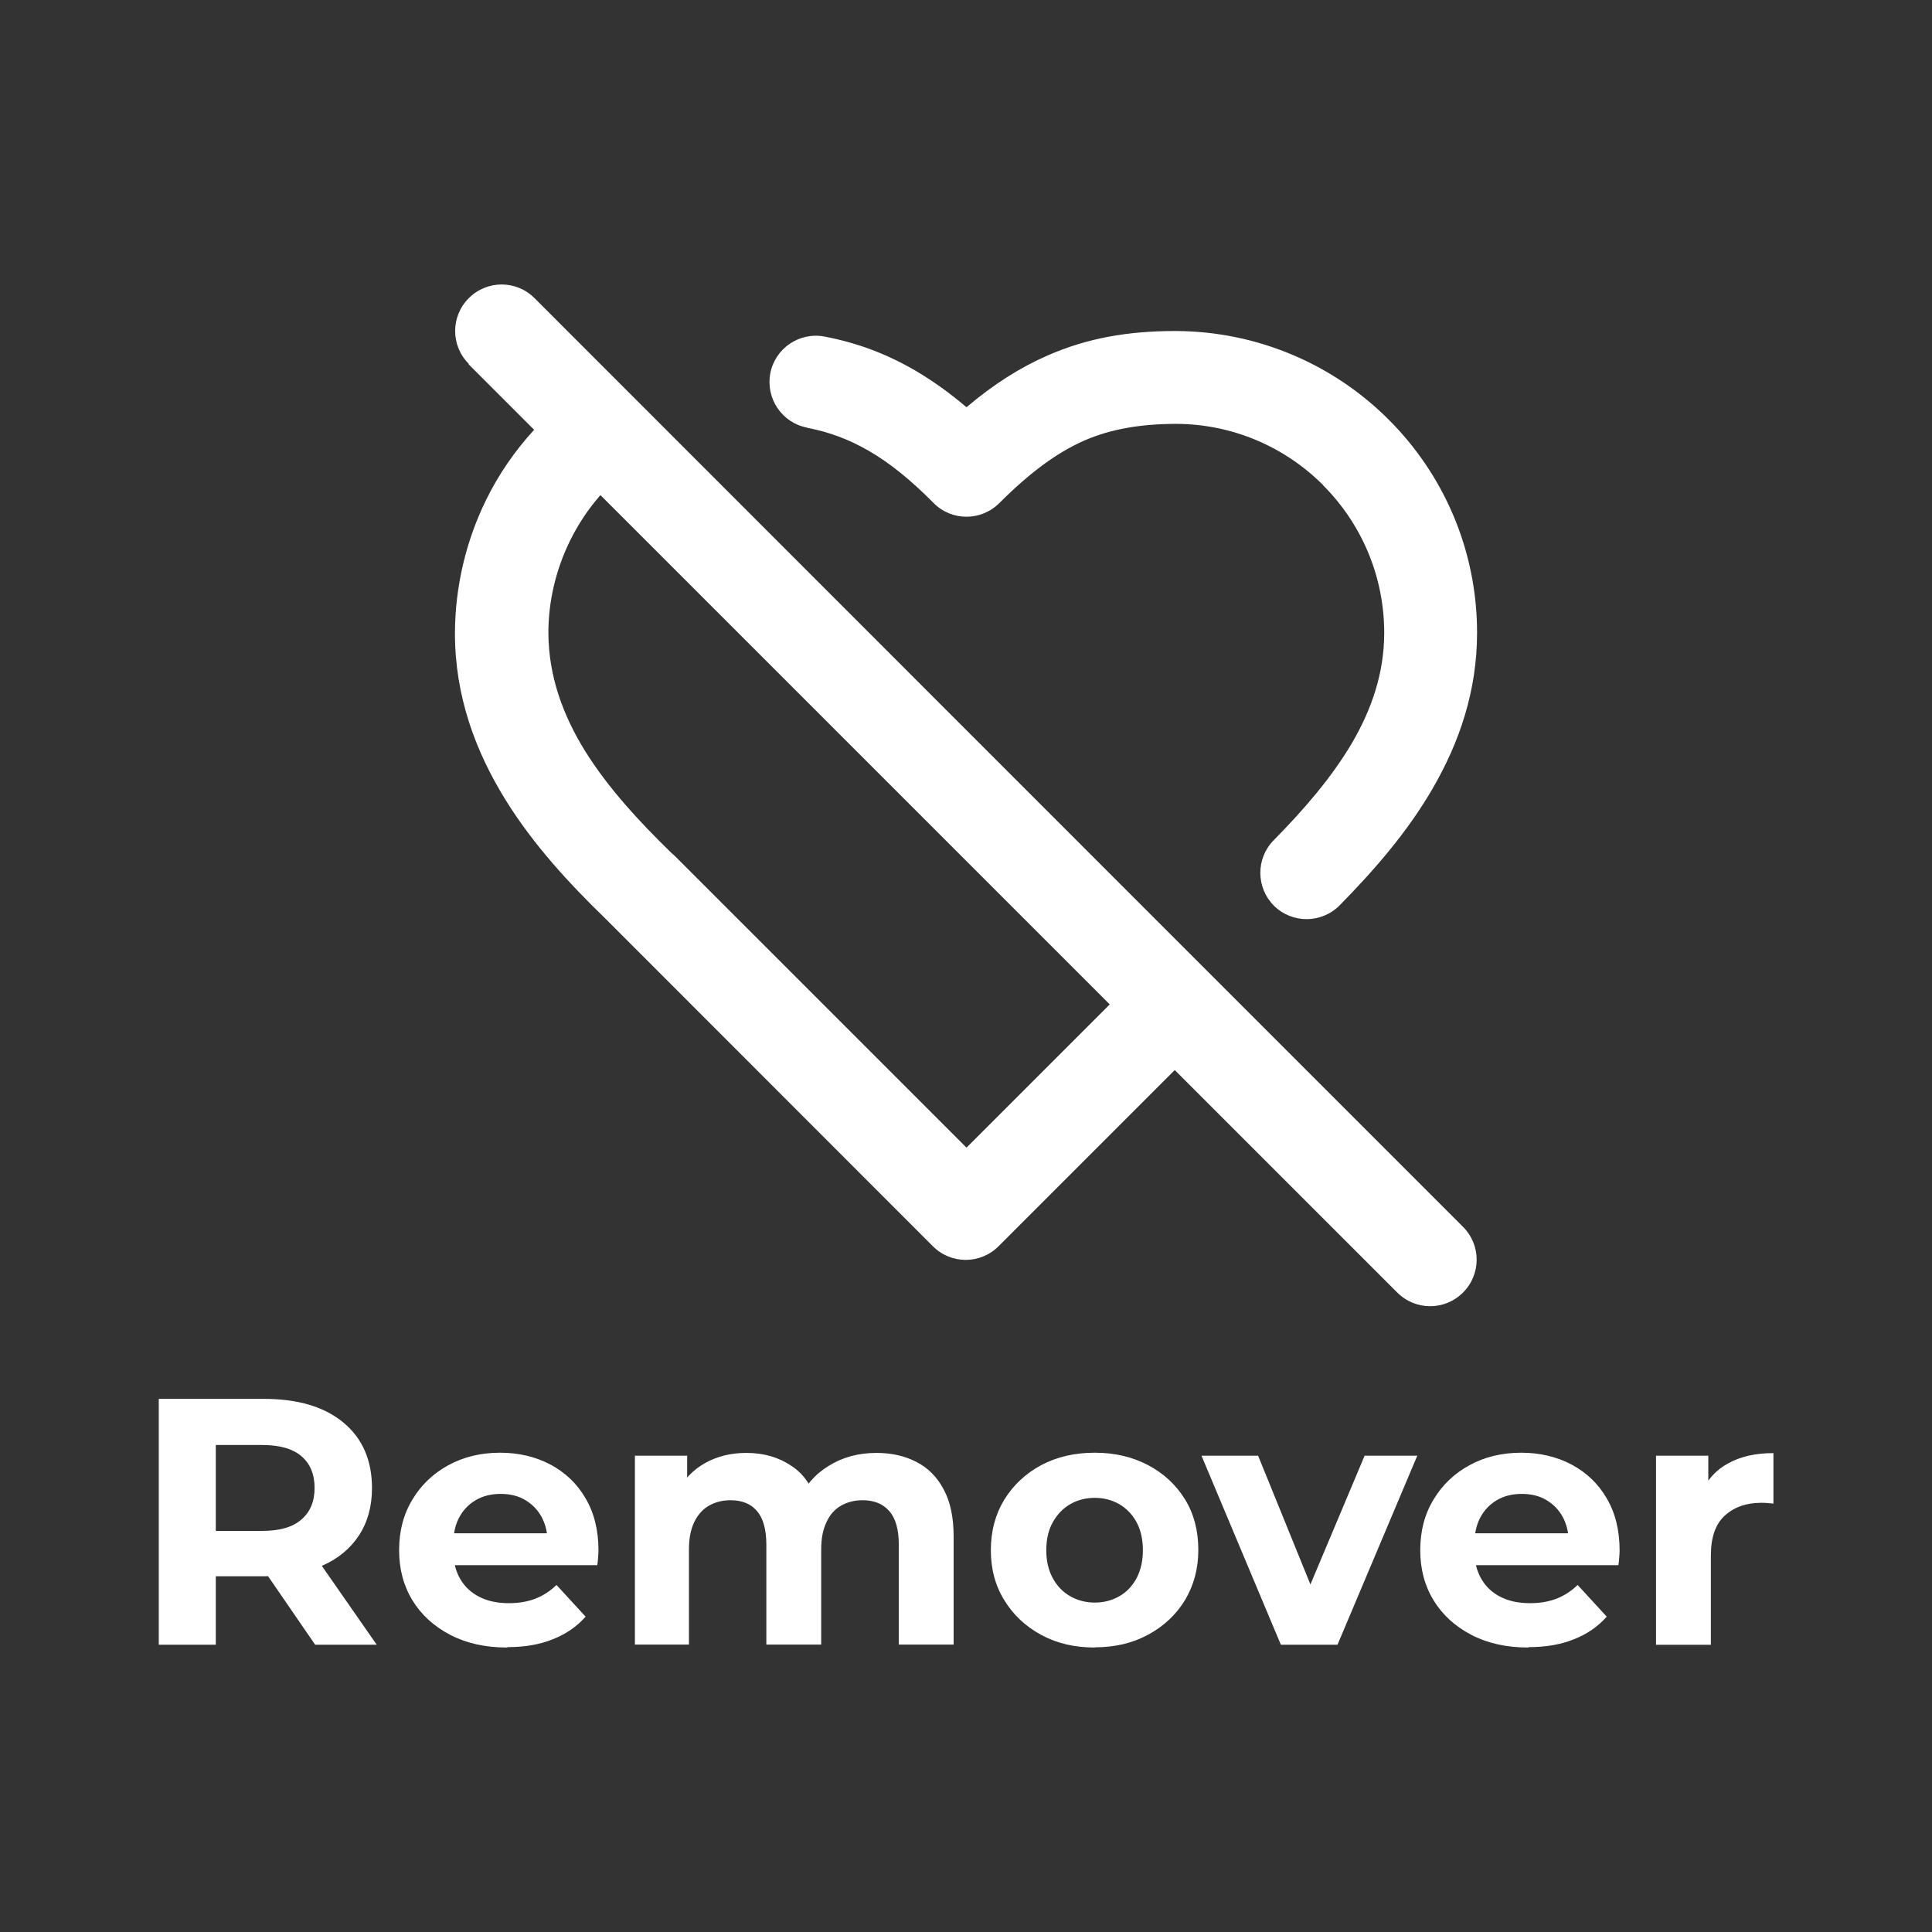 <?xml version="1.0" encoding="UTF-8"?>
<!DOCTYPE svg PUBLIC "-//W3C//DTD SVG 1.0//EN" "http://www.w3.org/TR/2001/REC-SVG-20010904/DTD/svg10.dtd">
<!-- Creator: CorelDRAW -->
<svg xmlns="http://www.w3.org/2000/svg" xml:space="preserve" width="11.008mm" height="11.008mm" version="1.0" style="shape-rendering:geometricPrecision; text-rendering:geometricPrecision; image-rendering:optimizeQuality; fill-rule:evenodd; clip-rule:evenodd"
viewBox="0 0 97.59 97.59"
 xmlns:xlink="http://www.w3.org/1999/xlink"
 xmlns:xodm="http://www.corel.com/coreldraw/odm/2003">
 <rect x="0" y="0" width="97.59" height="97.59" fill="#333333" stroke="none"/>
 <defs>
  <style type="text/css">
   <![CDATA[
    .fil1 {fill:none}
    .fil0 {fill:white;fill-rule:nonzero}
   ]]>
  </style>
 </defs>
 <g id="Camada_x0020_1">
  <path class="fil0" d="M23.68 18.38c-0.92,-0.92 -0.92,-2.4 0,-3.32 0.92,-0.92 2.4,-0.92 3.32,0l33.96 33.97 0.04 0.04 0.04 0.04 12.86 12.86c0.92,0.92 0.92,2.4 0,3.32 -0.92,0.92 -2.4,0.92 -3.32,0l-11.24 -11.24 -8.9 8.9c-0.92,0.92 -2.4,0.92 -3.32,0l-16.51 -16.52c-1.84,-1.78 -3.67,-3.76 -5.07,-6.02 -1.53,-2.47 -2.56,-5.25 -2.56,-8.43 0.01,-2.36 0.56,-4.66 1.57,-6.72 0.63,-1.29 1.45,-2.48 2.43,-3.55l-3.31 -3.31zm-15.66 64.7l0 -12.42 5.3 0c1.73,0 3.07,0.4 4.03,1.2 0.96,0.8 1.44,1.9 1.44,3.31 0,0.92 -0.22,1.72 -0.66,2.39 -0.44,0.67 -1.06,1.18 -1.86,1.53 -0.8,0.35 -1.76,0.53 -2.87,0.53l-3.78 0 1.28 -1.26 0 4.72 -2.87 0zm7.9 0l-3.1 -4.51 3.07 0 3.14 4.51 -3.11 0zm-5.02 -4.4l-1.28 -1.35 3.62 0c0.89,0 1.55,-0.19 1.99,-0.58 0.44,-0.38 0.66,-0.91 0.66,-1.59 0,-0.69 -0.22,-1.22 -0.66,-1.6 -0.44,-0.38 -1.1,-0.57 -1.99,-0.57l-3.62 0 1.28 -1.37 0 7.04zm14.71 4.54c-1.09,0 -2.04,-0.21 -2.87,-0.64 -0.82,-0.43 -1.46,-1.01 -1.91,-1.75 -0.45,-0.74 -0.67,-1.58 -0.67,-2.53 0,-0.96 0.22,-1.81 0.67,-2.55 0.44,-0.74 1.05,-1.32 1.82,-1.74 0.77,-0.42 1.64,-0.63 2.61,-0.63 0.94,0 1.78,0.2 2.53,0.59 0.75,0.4 1.35,0.96 1.78,1.7 0.44,0.74 0.66,1.62 0.66,2.65 0,0.11 -0.01,0.23 -0.02,0.36 -0.01,0.14 -0.02,0.26 -0.04,0.38l-7.75 0 0 -1.61 6.3 0 -1.06 0.48c0,-0.5 -0.1,-0.93 -0.3,-1.3 -0.2,-0.37 -0.48,-0.65 -0.83,-0.86 -0.35,-0.21 -0.77,-0.31 -1.24,-0.31 -0.47,0 -0.89,0.1 -1.25,0.31 -0.36,0.21 -0.64,0.5 -0.84,0.87 -0.2,0.37 -0.3,0.81 -0.3,1.32l0 0.43c0,0.52 0.12,0.98 0.35,1.37 0.23,0.4 0.56,0.7 0.98,0.91 0.42,0.21 0.91,0.31 1.48,0.31 0.51,0 0.95,-0.08 1.34,-0.23 0.38,-0.15 0.74,-0.38 1.06,-0.69l1.47 1.6c-0.44,0.5 -0.99,0.88 -1.65,1.14 -0.66,0.27 -1.43,0.4 -2.29,0.4zm6.46 -0.14l0 -9.55 2.64 0 0 2.61 -0.5 -0.76c0.33,-0.65 0.8,-1.14 1.41,-1.48 0.61,-0.34 1.3,-0.51 2.08,-0.51 0.88,0 1.64,0.22 2.3,0.67 0.66,0.44 1.09,1.12 1.3,2.03l-0.98 -0.27c0.32,-0.74 0.83,-1.34 1.53,-1.77 0.7,-0.44 1.51,-0.66 2.42,-0.66 0.76,0 1.43,0.15 2.01,0.45 0.59,0.3 1.05,0.76 1.38,1.38 0.34,0.62 0.51,1.42 0.51,2.39l0 5.46 -2.77 0 0 -5.04c0,-0.77 -0.16,-1.34 -0.48,-1.7 -0.32,-0.37 -0.77,-0.55 -1.35,-0.55 -0.4,0 -0.76,0.09 -1.08,0.27 -0.32,0.18 -0.57,0.46 -0.74,0.83 -0.18,0.37 -0.27,0.83 -0.27,1.4l0 4.79 -2.77 0 0 -5.04c0,-0.77 -0.16,-1.34 -0.47,-1.7 -0.31,-0.37 -0.76,-0.55 -1.34,-0.55 -0.4,0 -0.76,0.09 -1.08,0.27 -0.32,0.18 -0.57,0.46 -0.75,0.83 -0.18,0.37 -0.27,0.83 -0.27,1.4l0 4.79 -2.77 0zm23.23 0.14c-1.02,0 -1.92,-0.21 -2.71,-0.64 -0.79,-0.43 -1.41,-1.01 -1.86,-1.75 -0.46,-0.74 -0.68,-1.58 -0.68,-2.53 0,-0.96 0.23,-1.81 0.68,-2.55 0.46,-0.74 1.08,-1.32 1.86,-1.74 0.79,-0.42 1.69,-0.63 2.71,-0.63 1.01,0 1.9,0.21 2.7,0.63 0.79,0.42 1.41,1 1.86,1.73 0.45,0.73 0.67,1.59 0.67,2.55 0,0.95 -0.23,1.79 -0.67,2.53 -0.45,0.74 -1.07,1.32 -1.86,1.75 -0.79,0.43 -1.69,0.64 -2.7,0.64zm0 -2.27c0.46,0 0.87,-0.11 1.24,-0.32 0.37,-0.21 0.66,-0.52 0.87,-0.91 0.21,-0.4 0.32,-0.87 0.32,-1.41 0,-0.56 -0.11,-1.03 -0.32,-1.42 -0.21,-0.39 -0.5,-0.69 -0.87,-0.91 -0.37,-0.21 -0.78,-0.32 -1.24,-0.32 -0.46,0 -0.88,0.11 -1.24,0.32 -0.37,0.21 -0.66,0.52 -0.88,0.91 -0.22,0.39 -0.33,0.86 -0.33,1.42 0,0.54 0.11,1.01 0.33,1.41 0.22,0.4 0.51,0.7 0.88,0.91 0.37,0.21 0.78,0.32 1.24,0.32zm9.4 2.13l-4.01 -9.55 2.86 0 3.34 8.22 -1.42 0 3.46 -8.22 2.66 0 -4.03 9.55 -2.86 0zm12.49 0.14c-1.09,0 -2.04,-0.21 -2.87,-0.64 -0.82,-0.43 -1.46,-1.01 -1.91,-1.75 -0.45,-0.74 -0.67,-1.58 -0.67,-2.53 0,-0.96 0.22,-1.81 0.67,-2.55 0.44,-0.74 1.05,-1.32 1.82,-1.74 0.77,-0.42 1.64,-0.63 2.61,-0.63 0.94,0 1.78,0.2 2.53,0.59 0.75,0.4 1.35,0.96 1.78,1.7 0.44,0.74 0.66,1.62 0.66,2.65 0,0.11 -0.01,0.23 -0.02,0.36 -0.01,0.14 -0.02,0.26 -0.04,0.38l-7.75 0 0 -1.61 6.3 0 -1.06 0.48c0,-0.5 -0.1,-0.93 -0.3,-1.3 -0.2,-0.37 -0.48,-0.65 -0.83,-0.86 -0.35,-0.21 -0.77,-0.31 -1.24,-0.31 -0.47,0 -0.89,0.1 -1.25,0.31 -0.36,0.21 -0.64,0.5 -0.84,0.87 -0.2,0.37 -0.3,0.81 -0.3,1.32l0 0.43c0,0.52 0.12,0.98 0.35,1.37 0.23,0.4 0.56,0.7 0.98,0.91 0.42,0.21 0.91,0.31 1.48,0.31 0.51,0 0.95,-0.08 1.34,-0.23 0.38,-0.15 0.74,-0.38 1.06,-0.69l1.47 1.6c-0.44,0.5 -0.99,0.88 -1.65,1.14 -0.66,0.27 -1.43,0.4 -2.29,0.4zm6.46 -0.14l0 -9.55 2.64 0 0 2.7 -0.37 -0.78c0.28,-0.67 0.74,-1.19 1.37,-1.53 0.63,-0.35 1.39,-0.52 2.29,-0.52l0 2.55c-0.12,-0.01 -0.23,-0.02 -0.32,-0.03 -0.09,-0.01 -0.2,-0.01 -0.3,-0.01 -0.76,0 -1.37,0.22 -1.84,0.65 -0.47,0.43 -0.7,1.1 -0.7,2.01l0 4.51 -2.77 0zm-42.88 -61.48c-1.27,-0.24 -2.1,-1.47 -1.86,-2.74 0.24,-1.27 1.47,-2.1 2.74,-1.86 1.61,0.31 3.09,0.85 4.57,1.71 0.87,0.51 1.73,1.12 2.6,1.86 1.37,-1.16 2.71,-2.01 4.11,-2.62 2.01,-0.88 4.07,-1.23 6.44,-1.23 4.2,0.01 8.02,1.72 10.77,4.47 2.76,2.75 4.47,6.57 4.47,10.77 0,2.94 -0.89,5.54 -2.25,7.88 -1.28,2.21 -2.97,4.14 -4.69,5.89 -0.91,0.92 -2.39,0.93 -3.31,0.03 -0.92,-0.91 -0.93,-2.39 -0.03,-3.31 1.49,-1.51 2.93,-3.16 3.98,-4.95 0.97,-1.67 1.61,-3.5 1.61,-5.53 0,-2.91 -1.18,-5.55 -3.09,-7.46l0 -0.01c-1.91,-1.91 -4.55,-3.09 -7.46,-3.09 -1.75,0.01 -3.22,0.25 -4.57,0.83 -1.4,0.61 -2.78,1.63 -4.32,3.17l-0.01 0.01c-0.92,0.91 -2.4,0.91 -3.31,-0.01 -1.16,-1.17 -2.22,-2.03 -3.28,-2.64 -1,-0.58 -2.01,-0.95 -3.1,-1.16zm15.28 29.13l-25.72 -25.72c-0.62,0.7 -1.13,1.48 -1.54,2.31 -0.7,1.43 -1.09,3.02 -1.09,4.65 0.01,2.21 0.75,4.18 1.85,5.96 1.17,1.88 2.75,3.58 4.35,5.14l0.16 0.14 14.76 14.76 7.24 -7.24z"/>
  <rect class="fil1" x="-0" y="-0" width="97.59" height="97.59"/>
 </g>
</svg>
